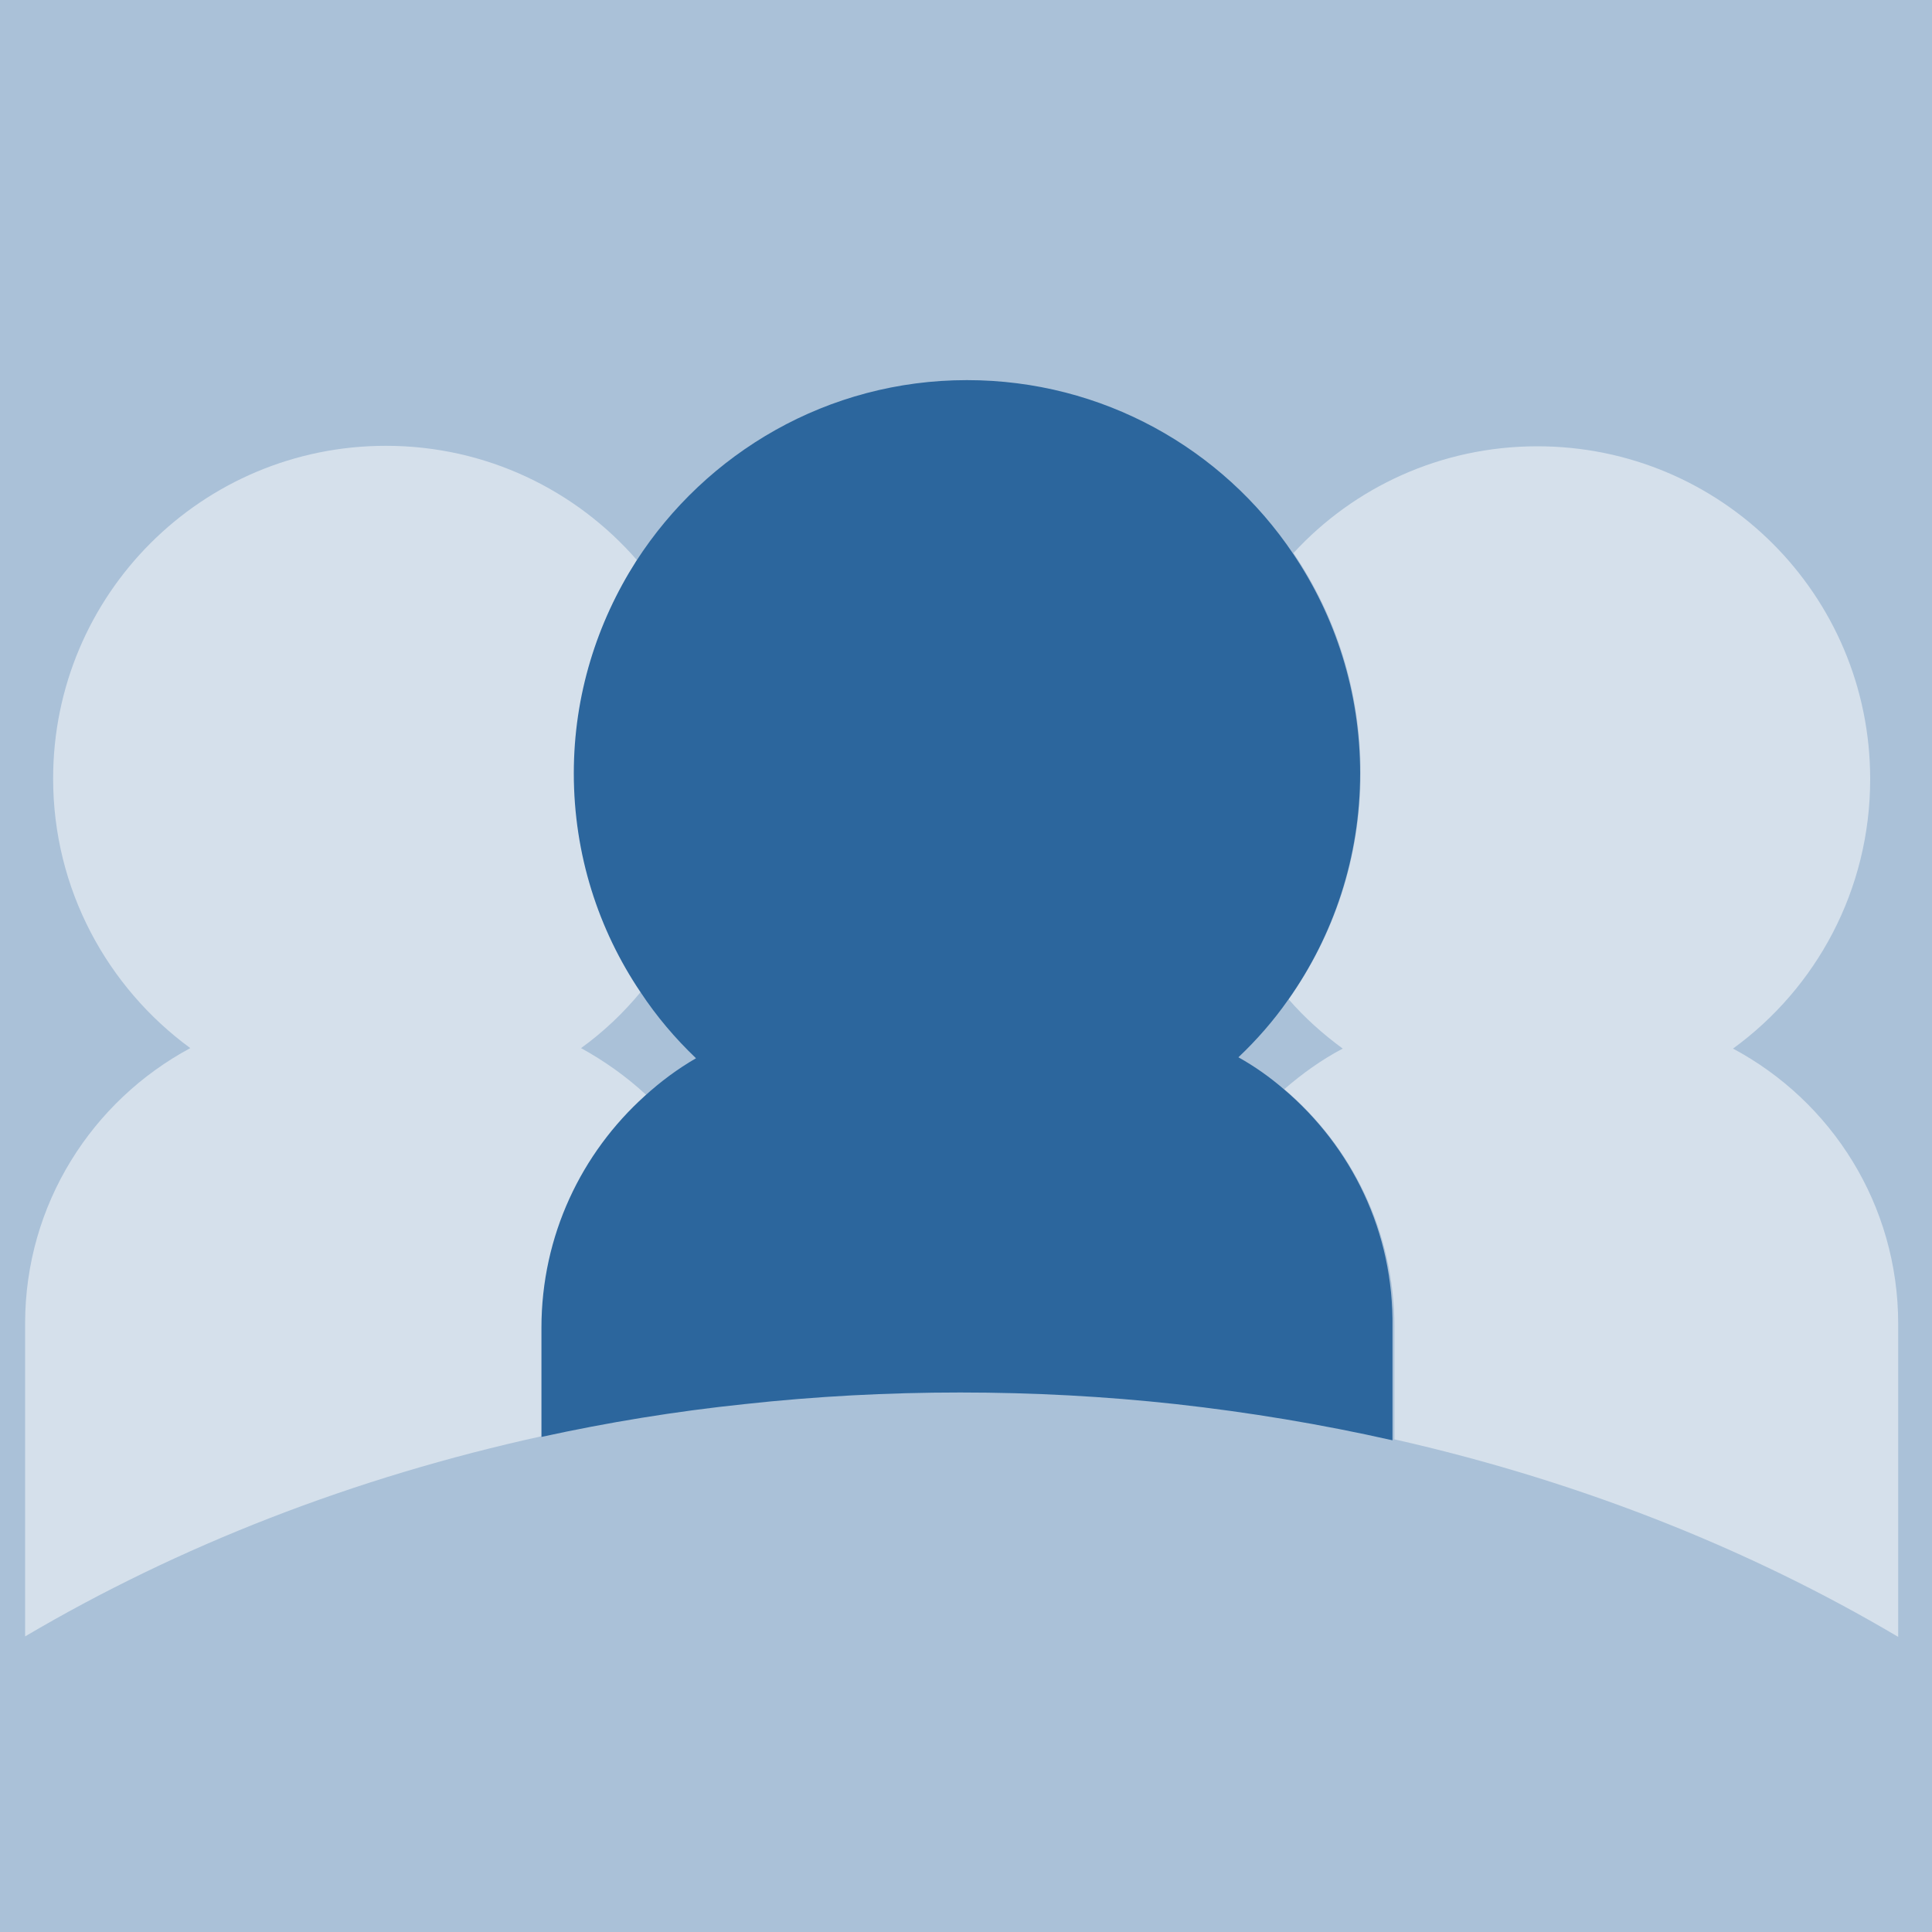 <?xml version="1.0" encoding="utf-8"?>
<!-- Generator: Adobe Illustrator 22.0.0, SVG Export Plug-In . SVG Version: 6.00 Build 0)  -->
<svg version="1.1" id="Layer_1" xmlns="http://www.w3.org/2000/svg" xmlns:xlink="http://www.w3.org/1999/xlink" x="0px" y="0px"
	 viewBox="0 0 400 400" style="enable-background:new 0 0 400 400;" xml:space="preserve">
<style type="text/css">
	.st0{opacity:0.4;fill:#2C669D;}
	.st1{fill:none;}
	.st2{fill:#D5E0EB;}
	.st3{fill:#2C669D;}
</style>
<rect class="st0" width="400" height="400"/>
<path class="st1" d="M132.9,226.3c-3.7,4.4-7.9,8.4-12.5,11.8c4.9,2.6,9.5,5.9,13.5,9.7c3.2-2.9,6.8-5.5,10.6-7.8
	C140.1,235.9,136.2,231.3,132.9,226.3z"/>
<path class="st1" d="M266.8,227.9c-3.1,4.3-6.5,8.3-10.3,11.9c3.3,1.9,6.4,4.2,9.4,6.6c3.7-3.2,7.7-6.1,12.1-8.4
	C273.8,235.1,270.1,231.7,266.8,227.9z"/>
<path class="st2" d="M266.8,206.9c3.3,3.8,7.1,7.2,11.2,10.2c-4.4,2.3-8.4,5.2-12.1,8.4c14,11.9,22.8,29.5,22.8,49.2V298
	c38.1,8.6,73.4,22.6,104.3,40.9v-64.8c0-24.7-13.8-46.1-34.2-57c17.2-12.5,28.4-32.8,28.4-55.8c0-38.1-30.8-68.9-68.9-68.9
	c-20,0-38,8.5-50.5,22.1c8.8,13,13.9,28.6,13.9,45.5C281.7,177.5,276.2,193.6,266.8,206.9z"/>
<path class="st2" d="M112.4,274.7c0-19.1,8.3-36.2,21.4-48c-4.1-3.8-8.6-7-13.5-9.7c4.7-3.4,8.8-7.3,12.5-11.8
	c-8.7-13-13.8-28.5-13.8-45.3c0-16.2,4.7-31.2,12.9-43.9c-12.6-14.5-31.2-23.7-52-23.7c-38.1,0-68.9,30.8-68.9,68.9
	c0,22.9,11.2,43.2,28.4,55.8c-20.3,10.9-34.2,32.3-34.2,57v64.8c31.7-18.7,67.9-32.9,107.2-41.5V274.7z"/>
<path class="st3" d="M265.8,225.5c-2.9-2.5-6-4.7-9.4-6.6c3.8-3.6,7.3-7.6,10.3-11.9c9.4-13.3,14.9-29.5,14.9-46.9
	c0-16.8-5.1-32.5-13.9-45.5c-14.6-21.7-39.4-35.9-67.5-35.9c-28.8,0-54,15-68.5,37.5c-8.1,12.7-12.9,27.7-12.9,43.9
	c0,16.8,5.1,32.4,13.8,45.3c3.3,5,7.2,9.6,11.5,13.7c-3.8,2.2-7.3,4.8-10.6,7.8c-13.1,11.8-21.4,28.9-21.4,48v22.6
	c13.7-3,27.7-5.3,42.1-6.8c14.6-1.6,29.5-2.4,44.6-2.4s30,0.8,44.6,2.4c15.3,1.7,30.3,4.2,44.9,7.5v-23.3
	C288.6,255,279.8,237.4,265.8,225.5z"/>
</svg>
